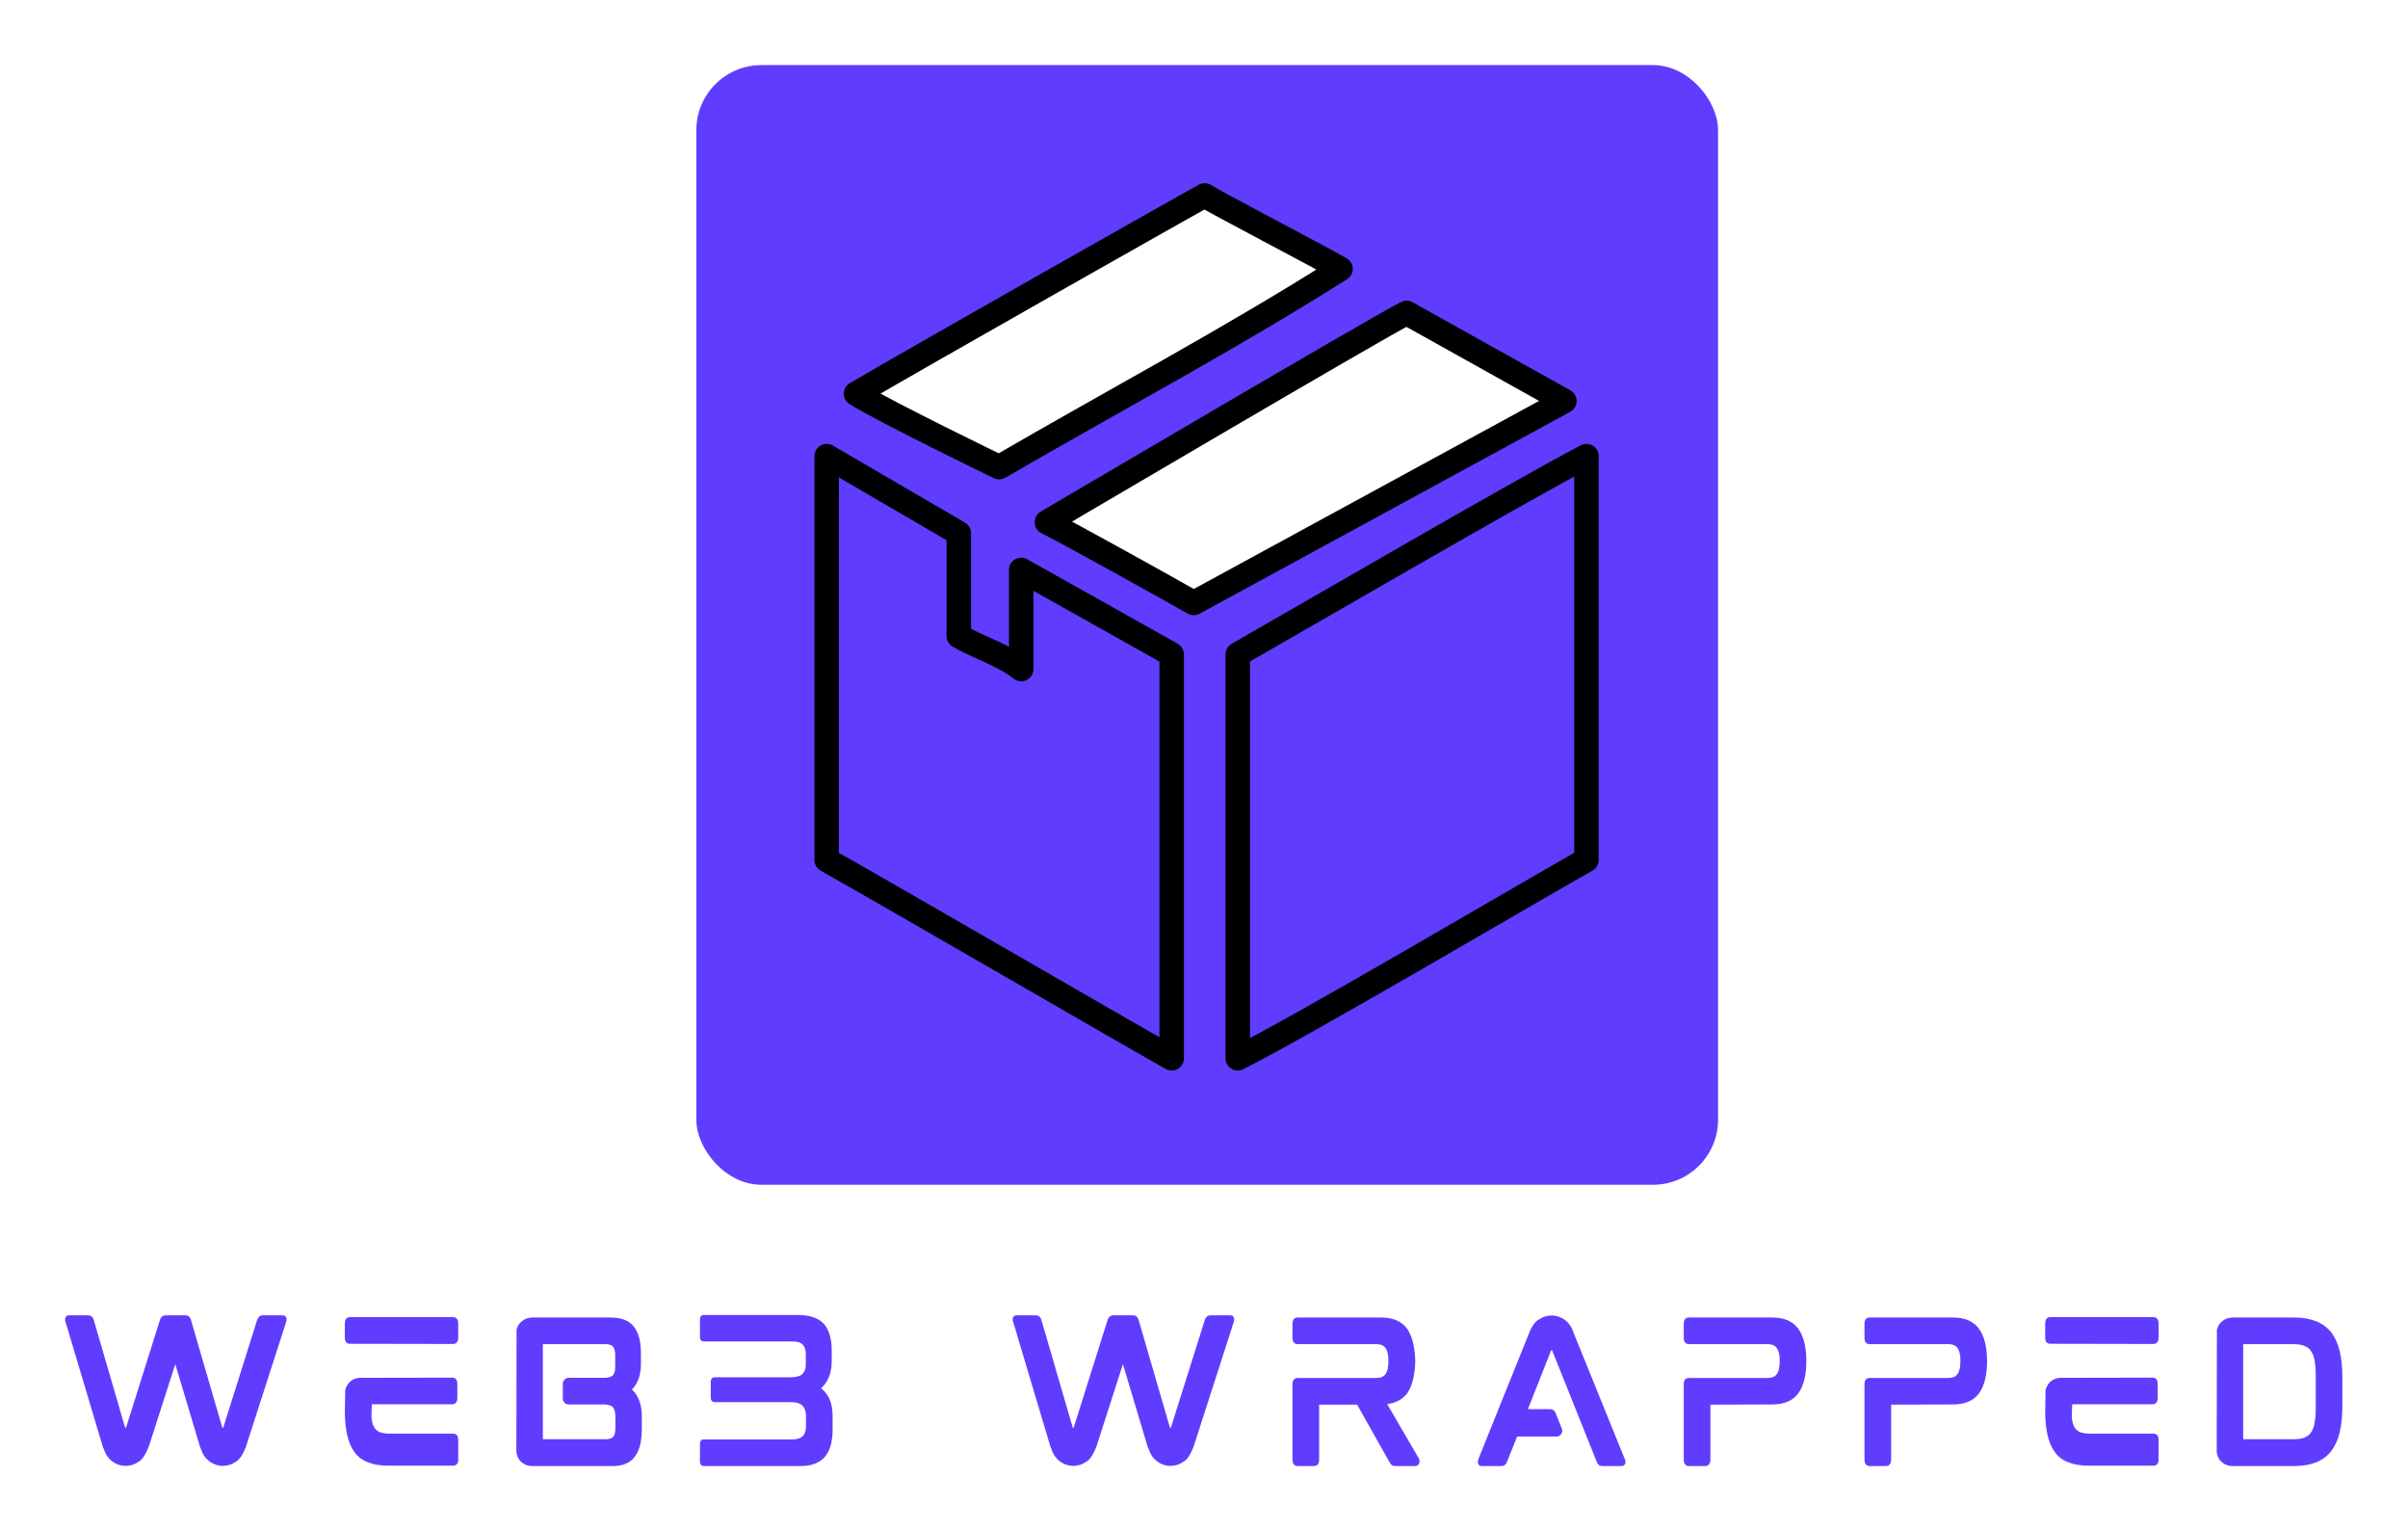 
        <svg xmlns="http://www.w3.org/2000/svg" xmlns:xlink="http://www.w3.org/1999/xlink" version="1.1" width="3171.429" 
        height="2016.096" viewBox="0 0 3171.429 2016.096">
			<rect fill="#ffffff" width="3171.429" height="2016.096"/>
			<g transform="scale(8.571) translate(10, 10)">
				<defs id="SvgjsDefs7111"></defs><g id="SvgjsG7112" featureKey="symbolGroupContainer" transform="matrix(1,0,0,1,97,0)" fill="#603cff"><rect xmlns="http://www.w3.org/2000/svg" width="157" height="172" rx="10" ry="10"></rect></g><g id="SvgjsG7113" featureKey="aMgJeN-0" transform="matrix(0.564,0,0,0.564,78.111,-12.126)" fill="#ffffff"><defs xmlns="http://www.w3.org/2000/svg"></defs><g xmlns="http://www.w3.org/2000/svg"><path class="fil0 str0" d="M181 182l0 110c18,-9 79,-45 95,-54l0 -110c-19,10 -74,42 -95,54z" style="stroke: black; stroke-width: 6.665; stroke-linecap: round; stroke-linejoin: round; fill: none;"></path><path class="fil0 str0" d="M69 238c23,13 78,45 94,54l0 -110 -41 -23 0 27c-5,-4 -12,-6 -17,-9l0 -28c-12,-7 -24,-14 -36,-21l0 110z" style="stroke: black; stroke-width: 6.665; stroke-linecap: round; stroke-linejoin: round; fill: none;"></path><path class="fil1 str0" d="M129 146c6,3 33,18 40,22 0,0 101,-55 101,-55l-43 -24c-8,4 -98,57 -98,57z" style="stroke: black; stroke-width: 6.665; stroke-linecap: round; stroke-linejoin: round; fill: #ffffff;"></path><path class="fil1 str0" d="M77 111c8,5 39,20 39,20 31,-18 63,-35 93,-54 -7,-4 -34,-18 -37,-20 -2,1 -78,44 -95,54z" style="stroke: black; stroke-width: 6.665; stroke-linecap: round; stroke-linejoin: round; fill: #ffffff;"></path></g></g><g id="SvgjsG7114" featureKey="8L6ael-0" transform="matrix(1.383,0,0,1.383,-2.232,187.518)" fill="#603cff"><path d="M25.76 3.28 c0.32 0 0.42 0.18 0.44 0.3 c0.04 0.14 0.02 0.3 -0.04 0.48 l-4.46 13.84 c-0.3 0.74 -0.58 1.22 -0.88 1.48 c-0.08 0.06 -0.18 0.14 -0.3 0.2 c-0.4 0.28 -0.88 0.42 -1.38 0.42 c-1.1 0 -2.08 -0.74 -2.38 -1.78 l-0.14 -0.3 l-2.76 -9.22 l-2.96 9.2 c-0.3 0.74 -0.6 1.22 -0.88 1.48 c-0.1 0.06 -0.18 0.14 -0.3 0.2 c-0.4 0.28 -0.88 0.42 -1.38 0.42 c-1.1 0 -2.08 -0.74 -2.38 -1.78 l-0.14 -0.3 l-4.14 -13.86 c-0.08 -0.18 -0.08 -0.34 -0.04 -0.48 c0.02 -0.1 0.1 -0.3 0.42 -0.3 l2.14 0 c0.28 0 0.48 0.16 0.58 0.44 l3.5 12.02 c0 0.02 0.02 0.04 0.02 0.04 l0.08 -0.02 l0.02 -0.04 l3.78 -12 c0.12 -0.28 0.32 -0.44 0.58 -0.44 l2.26 0 c0.26 0 0.46 0.16 0.56 0.44 l3.5 12.02 c0 0.02 0.02 0.04 0.02 0.04 l0.08 -0.02 l0.02 -0.04 l3.78 -12 c0.12 -0.28 0.32 -0.44 0.58 -0.44 l2.2 0 z M44.718 16.42 c0.18 0 0.58 0.06 0.58 0.68 l0 2.2 c0 0.62 -0.4 0.68 -0.58 0.68 l-7.1 0 c-0.88 0 -1.62 -0.1 -2.24 -0.34 c-0.64 -0.22 -1.16 -0.58 -1.56 -1.1 c-0.38 -0.5 -0.68 -1.16 -0.86 -1.96 c-0.14 -0.66 -0.24 -1.46 -0.26 -2.4 l0 -0.1 l0.04 -2.52 c0.04 -0.18 0.12 -0.34 0.22 -0.5 c0.28 -0.5 0.78 -0.8 1.36 -0.84 l10.32 -0.02 c0.16 0 0.56 0.06 0.56 0.68 l0 1.58 c0 0.62 -0.4 0.7 -0.56 0.7 l-8.94 0 c-0.02 0 -0.04 1.44 -0.04 1.44 l0.04 0.34 c0.06 0.38 0.18 0.68 0.34 0.9 c0.16 0.2 0.34 0.34 0.6 0.44 c0.28 0.08 0.62 0.14 1.04 0.14 l7.04 0 z M44.738 3.48 c0.16 0 0.56 0.08 0.56 0.7 l0 1.58 c0 0.62 -0.4 0.7 -0.56 0.7 l-11.5 -0.02 c-0.16 0 -0.54 -0.06 -0.54 -0.68 l0 -1.56 c0 -0.64 0.38 -0.72 0.54 -0.72 l11.5 0 z M65.596 8.62 c0 1.24 -0.32 2.22 -1 2.9 c0.72 0.66 1.1 1.66 1.1 2.98 l0 1.34 c0 0.62 -0.06 1.2 -0.16 1.7 c-0.12 0.52 -0.28 0.96 -0.54 1.32 c-0.24 0.38 -0.58 0.66 -1 0.86 c-0.4 0.2 -0.9 0.3 -1.5 0.3 l-9 0 c-0.62 0 -1.2 -0.32 -1.52 -0.86 c-0.1 -0.18 -0.18 -0.4 -0.22 -0.62 l0.02 -13.66 c0.04 -0.16 0.12 -0.34 0.2 -0.5 c0.3 -0.48 0.8 -0.8 1.38 -0.84 l0 -0.02 l8.84 0 c1.22 0 2.1 0.34 2.62 1.02 c0.52 0.66 0.78 1.66 0.78 2.96 l0 1.12 z M54.696 16.94 c0 0.08 0.02 0.1 0.02 0.1 l6.96 0 c0.4 0 0.68 -0.08 0.84 -0.26 s0.24 -0.5 0.24 -0.96 l0 -1.36 c0 -0.44 -0.1 -0.76 -0.26 -0.96 c-0.18 -0.2 -0.52 -0.32 -1.04 -0.32 l-3.88 0 c-0.36 0 -0.66 -0.28 -0.66 -0.66 l0 -1.64 c0 -0.36 0.3 -0.66 0.66 -0.66 l3.88 0 c0.52 0 0.86 -0.1 1.02 -0.28 c0.18 -0.2 0.26 -0.5 0.26 -0.88 l0 -1.38 c0 -0.42 -0.08 -0.74 -0.24 -0.92 s-0.44 -0.28 -0.82 -0.28 l-6.94 0 c-0.02 0 -0.04 0.04 -0.04 0.12 l0 10.34 z M72.594 3.24 l10.38 0 c1.38 0 2.36 0.34 2.94 0.98 c0.58 0.66 0.88 1.66 0.88 2.98 l0 1.14 c0 1.34 -0.4 2.34 -1.18 3.04 c0.86 0.66 1.28 1.7 1.28 3.1 l0 1.38 c0 0.64 -0.06 1.22 -0.18 1.74 c-0.12 0.5 -0.32 0.94 -0.6 1.3 s-0.66 0.64 -1.1 0.82 c-0.46 0.2 -1.02 0.3 -1.68 0.3 l-10.74 0 c-0.3 0 -0.44 -0.18 -0.44 -0.54 l0 -1.88 c0 -0.36 0.14 -0.54 0.44 -0.54 l9.84 0 c0.52 0 0.9 -0.12 1.14 -0.36 s0.36 -0.6 0.36 -1.12 l0 -1.12 c0 -0.5 -0.14 -0.88 -0.38 -1.14 s-0.7 -0.4 -1.38 -0.4 l-8.36 0 c-0.3 0 -0.46 -0.18 -0.46 -0.52 l0 -1.7 c0 -0.36 0.16 -0.54 0.46 -0.54 l8.36 0 c0.68 0 1.12 -0.12 1.36 -0.36 c0.26 -0.26 0.38 -0.6 0.38 -1.06 l0 -1.1 c0 -0.52 -0.12 -0.9 -0.36 -1.12 c-0.24 -0.24 -0.62 -0.34 -1.16 -0.34 l-9.8 0 c-0.3 0 -0.44 -0.18 -0.44 -0.54 l0 -1.86 c0 -0.36 0.14 -0.54 0.44 -0.54 z M131.05 3.28 c0.32 0 0.42 0.18 0.44 0.3 c0.04 0.14 0.02 0.3 -0.04 0.48 l-4.46 13.84 c-0.3 0.74 -0.58 1.22 -0.88 1.48 c-0.08 0.06 -0.18 0.14 -0.3 0.2 c-0.4 0.28 -0.88 0.42 -1.38 0.42 c-1.1 0 -2.08 -0.74 -2.38 -1.78 l-0.14 -0.3 l-2.76 -9.22 l-2.96 9.2 c-0.3 0.74 -0.6 1.22 -0.88 1.48 c-0.1 0.06 -0.18 0.14 -0.3 0.2 c-0.4 0.28 -0.88 0.42 -1.38 0.42 c-1.1 0 -2.08 -0.74 -2.38 -1.78 l-0.14 -0.3 l-4.14 -13.86 c-0.08 -0.18 -0.08 -0.34 -0.04 -0.48 c0.02 -0.1 0.1 -0.3 0.42 -0.3 l2.14 0 c0.28 0 0.48 0.16 0.58 0.44 l3.5 12.02 c0 0.02 0.02 0.04 0.02 0.04 l0.08 -0.02 l0.02 -0.04 l3.78 -12 c0.12 -0.28 0.32 -0.44 0.58 -0.44 l2.26 0 c0.26 0 0.46 0.16 0.56 0.44 l3.5 12.02 c0 0.02 0.02 0.04 0.02 0.04 l0.08 -0.02 l0.02 -0.04 l3.78 -12 c0.12 -0.28 0.32 -0.44 0.58 -0.44 l2.2 0 z M152.008 19.14 c0.08 0.12 0.1 0.28 0.08 0.48 c-0.04 0.24 -0.22 0.4 -0.46 0.4 l-2.2 0 c-0.18 0 -0.32 -0.04 -0.42 -0.12 c-0.08 -0.06 -0.14 -0.16 -0.22 -0.28 l-3.62 -6.42 l-4.22 0 l0 6.12 c0 0.62 -0.38 0.7 -0.56 0.7 l-1.82 0 c-0.18 0 -0.58 -0.08 -0.58 -0.7 l0 -8.4 c0 -0.62 0.4 -0.68 0.58 -0.68 l8.7 0 c0.52 0 0.86 -0.14 1.06 -0.44 c0.22 -0.3 0.32 -0.78 0.32 -1.44 s-0.1 -1.14 -0.32 -1.44 c-0.2 -0.3 -0.54 -0.44 -1.06 -0.44 l-8.7 0 c-0.18 0 -0.58 -0.06 -0.58 -0.68 l0 -1.58 c0 -0.64 0.4 -0.7 0.58 -0.7 l9.22 0 c1.36 0 2.36 0.42 2.96 1.28 c0.54 0.82 0.84 1.98 0.88 3.5 l0 0.12 c-0.04 1.54 -0.34 2.7 -0.88 3.5 c-0.5 0.68 -1.26 1.1 -2.24 1.22 z M169.286 5.38 l5.62 13.86 c0.08 0.18 0.1 0.36 0.06 0.48 c-0.04 0.1 -0.12 0.3 -0.44 0.3 l-2.14 0 c-0.28 0 -0.48 -0.16 -0.58 -0.44 l-4.96 -12.38 l-0.02 -0.04 l-0.08 0 s-0.02 0.02 -0.04 0.06 l-2.56 6.48 l2.48 0 c0.26 0 0.48 0.16 0.58 0.4 l0.72 1.78 c0.06 0.2 0.04 0.42 -0.08 0.58 c-0.1 0.18 -0.3 0.28 -0.52 0.28 l-4.38 0 l-1.14 2.86 c-0.1 0.26 -0.3 0.42 -0.56 0.42 l-2.2 0 c-0.32 0 -0.42 -0.18 -0.44 -0.3 c-0.04 -0.12 -0.02 -0.3 0.04 -0.48 l5.58 -13.86 c0.28 -0.72 0.58 -1.2 0.88 -1.46 c0.08 -0.06 0.18 -0.14 0.3 -0.2 c0.4 -0.28 0.88 -0.42 1.38 -0.42 c1.1 0 2.06 0.74 2.38 1.78 z M191.264 3.52 c1.36 0 2.34 0.42 2.94 1.28 c0.58 0.8 0.86 1.96 0.88 3.5 c0 1.58 -0.28 2.78 -0.88 3.62 s-1.58 1.26 -2.94 1.26 l-6.84 0.02 l0 6.12 c0 0.62 -0.4 0.7 -0.56 0.7 l-1.84 0 c-0.16 0 -0.56 -0.08 -0.56 -0.7 l0 -8.4 c0 -0.62 0.4 -0.68 0.56 -0.68 l8.72 0 c0.5 0 0.86 -0.14 1.06 -0.44 c0.22 -0.3 0.32 -0.78 0.32 -1.44 s-0.1 -1.14 -0.32 -1.44 c-0.2 -0.3 -0.56 -0.44 -1.06 -0.44 l-8.72 0 c-0.16 0 -0.56 -0.06 -0.56 -0.68 l0 -1.58 c0 -0.64 0.4 -0.7 0.56 -0.7 l9.24 0 z M211.342 3.52 c1.36 0 2.34 0.42 2.94 1.28 c0.58 0.8 0.86 1.96 0.88 3.5 c0 1.58 -0.28 2.78 -0.88 3.62 s-1.58 1.26 -2.94 1.26 l-6.84 0.02 l0 6.12 c0 0.62 -0.4 0.7 -0.56 0.7 l-1.84 0 c-0.16 0 -0.56 -0.08 -0.56 -0.7 l0 -8.4 c0 -0.62 0.4 -0.68 0.56 -0.68 l8.72 0 c0.5 0 0.86 -0.14 1.06 -0.44 c0.22 -0.3 0.32 -0.78 0.32 -1.44 s-0.1 -1.14 -0.32 -1.44 c-0.2 -0.3 -0.56 -0.44 -1.06 -0.44 l-8.72 0 c-0.16 0 -0.56 -0.06 -0.56 -0.68 l0 -1.58 c0 -0.64 0.4 -0.7 0.56 -0.7 l9.24 0 z M233.64 16.42 c0.18 0 0.58 0.06 0.58 0.68 l0 2.2 c0 0.62 -0.4 0.68 -0.58 0.68 l-7.1 0 c-0.88 0 -1.62 -0.1 -2.24 -0.34 c-0.64 -0.22 -1.16 -0.58 -1.56 -1.1 c-0.38 -0.5 -0.68 -1.16 -0.86 -1.96 c-0.14 -0.66 -0.24 -1.46 -0.26 -2.4 l0 -0.1 l0.04 -2.52 c0.04 -0.18 0.12 -0.34 0.22 -0.5 c0.28 -0.5 0.78 -0.8 1.36 -0.84 l10.32 -0.02 c0.16 0 0.56 0.06 0.56 0.68 l0 1.58 c0 0.62 -0.4 0.7 -0.56 0.7 l-8.94 0 c-0.02 0 -0.04 1.44 -0.04 1.44 l0.04 0.34 c0.06 0.38 0.18 0.68 0.34 0.9 c0.16 0.2 0.34 0.34 0.6 0.44 c0.28 0.08 0.62 0.14 1.04 0.14 l7.04 0 z M233.66 3.48 c0.16 0 0.56 0.08 0.56 0.7 l0 1.58 c0 0.62 -0.4 0.7 -0.56 0.7 l-11.5 -0.02 c-0.16 0 -0.54 -0.06 -0.54 -0.68 l0 -1.56 c0 -0.64 0.38 -0.72 0.54 -0.72 l11.5 0 z M254.338 7.24 c0.2 0.84 0.3 1.84 0.3 2.96 l0 3.14 c0 1.12 -0.1 2.12 -0.3 2.96 s-0.54 1.54 -0.96 2.08 c-0.44 0.56 -1.02 0.98 -1.7 1.24 c-0.66 0.26 -1.48 0.4 -2.42 0.4 l-6.84 0 c-0.62 0 -1.2 -0.32 -1.52 -0.86 c-0.1 -0.18 -0.18 -0.4 -0.22 -0.62 l0.02 -13.66 c0.04 -0.16 0.12 -0.34 0.2 -0.5 c0.3 -0.48 0.8 -0.8 1.38 -0.84 l0 -0.02 l6.98 0 c0.94 0 1.74 0.14 2.42 0.4 s1.26 0.68 1.7 1.22 c0.42 0.56 0.76 1.26 0.96 2.1 z M243.618 16.94 c0 0.08 0.02 0.1 0.02 0.1 l5.56 0 c0.46 0 0.86 -0.04 1.18 -0.16 s0.56 -0.3 0.74 -0.54 c0.2 -0.26 0.34 -0.6 0.42 -1.04 s0.14 -1 0.14 -1.66 l0 -3.74 c0 -0.66 -0.06 -1.22 -0.14 -1.68 c-0.08 -0.42 -0.22 -0.76 -0.42 -1.02 c-0.18 -0.26 -0.42 -0.42 -0.74 -0.54 s-0.72 -0.18 -1.18 -0.18 l-5.54 0 c-0.02 0 -0.04 0.04 -0.04 0.12 l0 10.34 z"></path></g>
			</g>
		</svg>
	